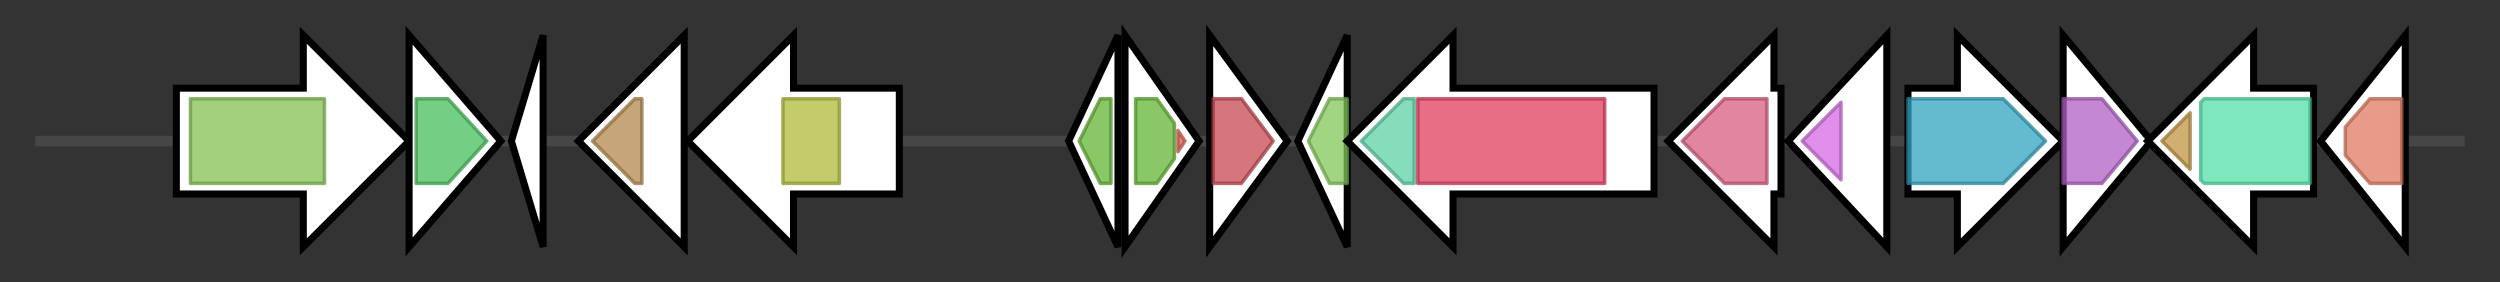 <svg version="1.1" baseProfile="full" xmlns="http://www.w3.org/2000/svg" width="708.867" height="80">
	<rect width="100%" height="100%" fill="#333333" stroke="none"/>
	<g>
		<line x1="10" y1="40.0" x2="698.867" y2="40.0" style="stroke:rgb(70,70,70); stroke-width:3 "/>
		<g>
			<title>secA_1 (PEOEJGFP_00119)
Protein translocase subunit SecA</title>
			<polygon class="secA_1 (PEOEJGFP_00119)
Protein translocase subunit SecA" points="50,25 86,25 86,10 116,40 86,70 86,55 50,55" fill="rgb(255,255,255)" fill-opacity="1.0" stroke="rgb(0,0,0)" stroke-width="2"  />
			<g>
				<title>SecA_DEAD (PF07517)
"SecA DEAD-like domain"</title>
				<rect class="PF07517" x="54" y="28" stroke-linejoin="round" width="38" height="24" fill="rgb(132,192,80)" stroke="rgb(105,153,64)" stroke-width="1" opacity="0.75" />
			</g>
		</g>
		<g>
			<title>czcB (PEOEJGFP_00120)
Cobalt-zinc-cadmium resistance protein CzcB</title>
			<polygon class="czcB (PEOEJGFP_00120)
Cobalt-zinc-cadmium resistance protein CzcB" points="116,10 142,40 116,70" fill="rgb(255,255,255)" fill-opacity="1.0" stroke="rgb(0,0,0)" stroke-width="2"  />
			<g>
				<title>HlyD_D23 (PF16576)
"Barrel-sandwich domain of CusB or HlyD membrane-fusion"</title>
				<polygon class="PF16576" points="118,28 127,28 138,40 127,52 118,52" stroke-linejoin="round" width="23" height="24" fill="rgb(70,190,92)" stroke="rgb(56,152,73)" stroke-width="1" opacity="0.75" />
			</g>
		</g>
		<g>
			<title> (PEOEJGFP_00121)
hypothetical protein</title>
			<polygon class=" (PEOEJGFP_00121)
hypothetical protein" points="145,40 154,10 154,70" fill="rgb(255,255,255)" fill-opacity="1.0" stroke="rgb(0,0,0)" stroke-width="2"  />
		</g>
		<g>
			<title> (PEOEJGFP_00122)
hypothetical protein</title>
			<polygon class=" (PEOEJGFP_00122)
hypothetical protein" points="194,25 194,25 194,10 164,40 194,70 194,55 194,55" fill="rgb(255,255,255)" fill-opacity="1.0" stroke="rgb(0,0,0)" stroke-width="2"  />
			<g>
				<title>Glyco_hydro_26 (PF02156)
"Glycosyl hydrolase family 26"</title>
				<polygon class="PF02156" points="168,40 180,28 182,28 182,52 180,52 168,40" stroke-linejoin="round" width="14" height="24" fill="rgb(179,136,76)" stroke="rgb(143,108,60)" stroke-width="1" opacity="0.75" />
			</g>
		</g>
		<g>
			<title> (PEOEJGFP_00123)
hypothetical protein</title>
			<polygon class=" (PEOEJGFP_00123)
hypothetical protein" points="255,25 225,25 225,10 195,40 225,70 225,55 255,55" fill="rgb(255,255,255)" fill-opacity="1.0" stroke="rgb(0,0,0)" stroke-width="2"  />
			<g>
				<title>Glyco_transf_21 (PF13506)
"Glycosyl transferase family 21"</title>
				<rect class="PF13506" x="222" y="28" stroke-linejoin="round" width="16" height="24" fill="rgb(174,185,57)" stroke="rgb(139,148,45)" stroke-width="1" opacity="0.75" />
			</g>
		</g>
		<g>
			<title> (PEOEJGFP_00125)
hypothetical protein</title>
			<polygon class=" (PEOEJGFP_00125)
hypothetical protein" points="303,40 317,10 317,70" fill="rgb(255,255,255)" fill-opacity="1.0" stroke="rgb(0,0,0)" stroke-width="2"  />
			<g>
				<title>Autoind_bind (PF03472)
"Autoinducer binding domain"</title>
				<polygon class="PF03472" points="306,40 312,28 315,28 315,52 312,52" stroke-linejoin="round" width="12" height="24" fill="rgb(99,181,52)" stroke="rgb(79,144,41)" stroke-width="1" opacity="0.75" />
			</g>
		</g>
		<g>
			<title> (PEOEJGFP_00126)
hypothetical protein</title>
			<polygon class=" (PEOEJGFP_00126)
hypothetical protein" points="319,10 340,40 319,70" fill="rgb(255,255,255)" fill-opacity="1.0" stroke="rgb(0,0,0)" stroke-width="2"  />
			<g>
				<title>Autoind_bind (PF03472)
"Autoinducer binding domain"</title>
				<polygon class="PF03472" points="322,28 328,28 333,35 333,45 328,52 322,52" stroke-linejoin="round" width="11" height="24" fill="rgb(99,181,52)" stroke="rgb(79,144,41)" stroke-width="1" opacity="0.75" />
			</g>
			<g>
				<title>GerE (PF00196)
"Bacterial regulatory proteins, luxR family"</title>
				<polygon class="PF00196" points="334,37 336,40 334,43" stroke-linejoin="round" width="5" height="24" fill="rgb(219,94,82)" stroke="rgb(175,75,65)" stroke-width="1" opacity="0.75" />
			</g>
		</g>
		<g>
			<title> (PEOEJGFP_00127)
hypothetical protein</title>
			<polygon class=" (PEOEJGFP_00127)
hypothetical protein" points="343,10 365,40 343,70" fill="rgb(255,255,255)" fill-opacity="1.0" stroke="rgb(0,0,0)" stroke-width="2"  />
			<g>
				<title>Autoind_synth (PF00765)
"Autoinducer synthase"</title>
				<polygon class="PF00765" points="344,28 352,28 361,40 352,52 344,52" stroke-linejoin="round" width="18" height="24" fill="rgb(197,72,80)" stroke="rgb(157,57,64)" stroke-width="1" opacity="0.75" />
			</g>
		</g>
		<g>
			<title>uspF_1 (PEOEJGFP_00128)
Universal stress protein F</title>
			<polygon class="uspF_1 (PEOEJGFP_00128)
Universal stress protein F" points="368,40 382,10 382,70" fill="rgb(255,255,255)" fill-opacity="1.0" stroke="rgb(0,0,0)" stroke-width="2"  />
			<g>
				<title>Usp (PF00582)
"Universal stress protein family"</title>
				<polygon class="PF00582" points="371,40 377,28 382,28 382,52 377,52" stroke-linejoin="round" width="14" height="24" fill="rgb(129,199,88)" stroke="rgb(103,159,70)" stroke-width="1" opacity="0.75" />
			</g>
		</g>
		<g>
			<title> (PEOEJGFP_00129)
hypothetical protein</title>
			<polygon class=" (PEOEJGFP_00129)
hypothetical protein" points="469,25 412,25 412,10 382,40 412,70 412,55 469,55" fill="rgb(255,255,255)" fill-opacity="1.0" stroke="rgb(0,0,0)" stroke-width="2"  />
			<g>
				<title>DUF3394 (PF11874)
"Domain of unknown function (DUF3394)"</title>
				<polygon class="PF11874" points="386,40 398,28 401,28 401,52 398,52" stroke-linejoin="round" width="18" height="24" fill="rgb(94,209,164)" stroke="rgb(75,167,131)" stroke-width="1" opacity="0.75" />
			</g>
			<g>
				<title>DctM (PF06808)
"Tripartite ATP-independent periplasmic transporter, DctM component"</title>
				<rect class="PF06808" x="402" y="28" stroke-linejoin="round" width="53" height="24" fill="rgb(223,62,92)" stroke="rgb(178,49,73)" stroke-width="1" opacity="0.75" />
			</g>
		</g>
		<g>
			<title> (PEOEJGFP_00130)
hypothetical protein</title>
			<polygon class=" (PEOEJGFP_00130)
hypothetical protein" points="505,25 503,25 503,10 473,40 503,70 503,55 505,55" fill="rgb(255,255,255)" fill-opacity="1.0" stroke="rgb(0,0,0)" stroke-width="2"  />
			<g>
				<title>NMT1_3 (PF16868)
"NMT1-like family"</title>
				<polygon class="PF16868" points="477,40 489,28 501,28 501,52 489,52" stroke-linejoin="round" width="28" height="24" fill="rgb(216,93,128)" stroke="rgb(172,74,102)" stroke-width="1" opacity="0.75" />
			</g>
		</g>
		<g>
			<title> (PEOEJGFP_00131)
hypothetical protein</title>
			<polygon class=" (PEOEJGFP_00131)
hypothetical protein" points="507,40 535,10 535,70" fill="rgb(255,255,255)" fill-opacity="1.0" stroke="rgb(0,0,0)" stroke-width="2"  />
			<g>
				<title>SIS (PF01380)
"SIS domain"</title>
				<polygon class="PF01380" points="511,40 522,29 522,51" stroke-linejoin="round" width="12" height="24" fill="rgb(212,106,227)" stroke="rgb(169,84,181)" stroke-width="1" opacity="0.75" />
			</g>
		</g>
		<g>
			<title> (PEOEJGFP_00132)
putative aminotransferase</title>
			<polygon class=" (PEOEJGFP_00132)
putative aminotransferase" points="541,25 555,25 555,10 585,40 555,70 555,55 541,55" fill="rgb(255,255,255)" fill-opacity="1.0" stroke="rgb(0,0,0)" stroke-width="2"  />
			<g>
				<title>Aminotran_3 (PF00202)
"Aminotransferase class-III"</title>
				<polygon class="PF00202" points="541,28 568,28 580,40 568,52 541,52" stroke-linejoin="round" width="43" height="24" fill="rgb(49,163,189)" stroke="rgb(39,130,151)" stroke-width="1" opacity="0.75" />
			</g>
		</g>
		<g>
			<title>kce (PEOEJGFP_00133)
3-keto-5-aminohexanoate cleavage enzyme</title>
			<polygon class="kce (PEOEJGFP_00133)
3-keto-5-aminohexanoate cleavage enzyme" points="585,10 610,40 585,70" fill="rgb(255,255,255)" fill-opacity="1.0" stroke="rgb(0,0,0)" stroke-width="2"  />
			<g>
				<title>BKACE (PF05853)
"beta-keto acid cleavage enzyme"</title>
				<polygon class="PF05853" points="585,28 596,28 606,40 596,52 585,52" stroke-linejoin="round" width="24" height="24" fill="rgb(176,96,196)" stroke="rgb(140,76,156)" stroke-width="1" opacity="0.75" />
			</g>
		</g>
		<g>
			<title>pdhD (PEOEJGFP_00134)
Dihydrolipoyl dehydrogenase</title>
			<polygon class="pdhD (PEOEJGFP_00134)
Dihydrolipoyl dehydrogenase" points="656,25 639,25 639,10 609,40 639,70 639,55 656,55" fill="rgb(255,255,255)" fill-opacity="1.0" stroke="rgb(0,0,0)" stroke-width="2"  />
			<g>
				<title>Pyr_redox_dim (PF02852)
"Pyridine nucleotide-disulphide oxidoreductase, dimerisation domain"</title>
				<polygon class="PF02852" points="613,40 621,32 621,48" stroke-linejoin="round" width="10" height="24" fill="rgb(191,148,67)" stroke="rgb(152,118,53)" stroke-width="1" opacity="0.75" />
			</g>
			<g>
				<title>Pyr_redox_2 (PF07992)
"Pyridine nucleotide-disulphide oxidoreductase"</title>
				<polygon class="PF07992" points="624,29 625,28 655,28 655,52 625,52 624,51" stroke-linejoin="round" width="31" height="24" fill="rgb(83,223,167)" stroke="rgb(66,178,133)" stroke-width="1" opacity="0.75" />
			</g>
		</g>
		<g>
			<title> (PEOEJGFP_00135)
hypothetical protein</title>
			<polygon class=" (PEOEJGFP_00135)
hypothetical protein" points="658,40 682,10 682,70" fill="rgb(255,255,255)" fill-opacity="1.0" stroke="rgb(0,0,0)" stroke-width="2"  />
			<g>
				<title>Glycos_transf_2 (PF00535)
"Glycosyl transferase family 2"</title>
				<polygon class="PF00535" points="665,36 672,28 681,28 681,52 672,52 665,44" stroke-linejoin="round" width="16" height="24" fill="rgb(224,122,96)" stroke="rgb(179,97,76)" stroke-width="1" opacity="0.75" />
			</g>
		</g>
	</g>
</svg>

